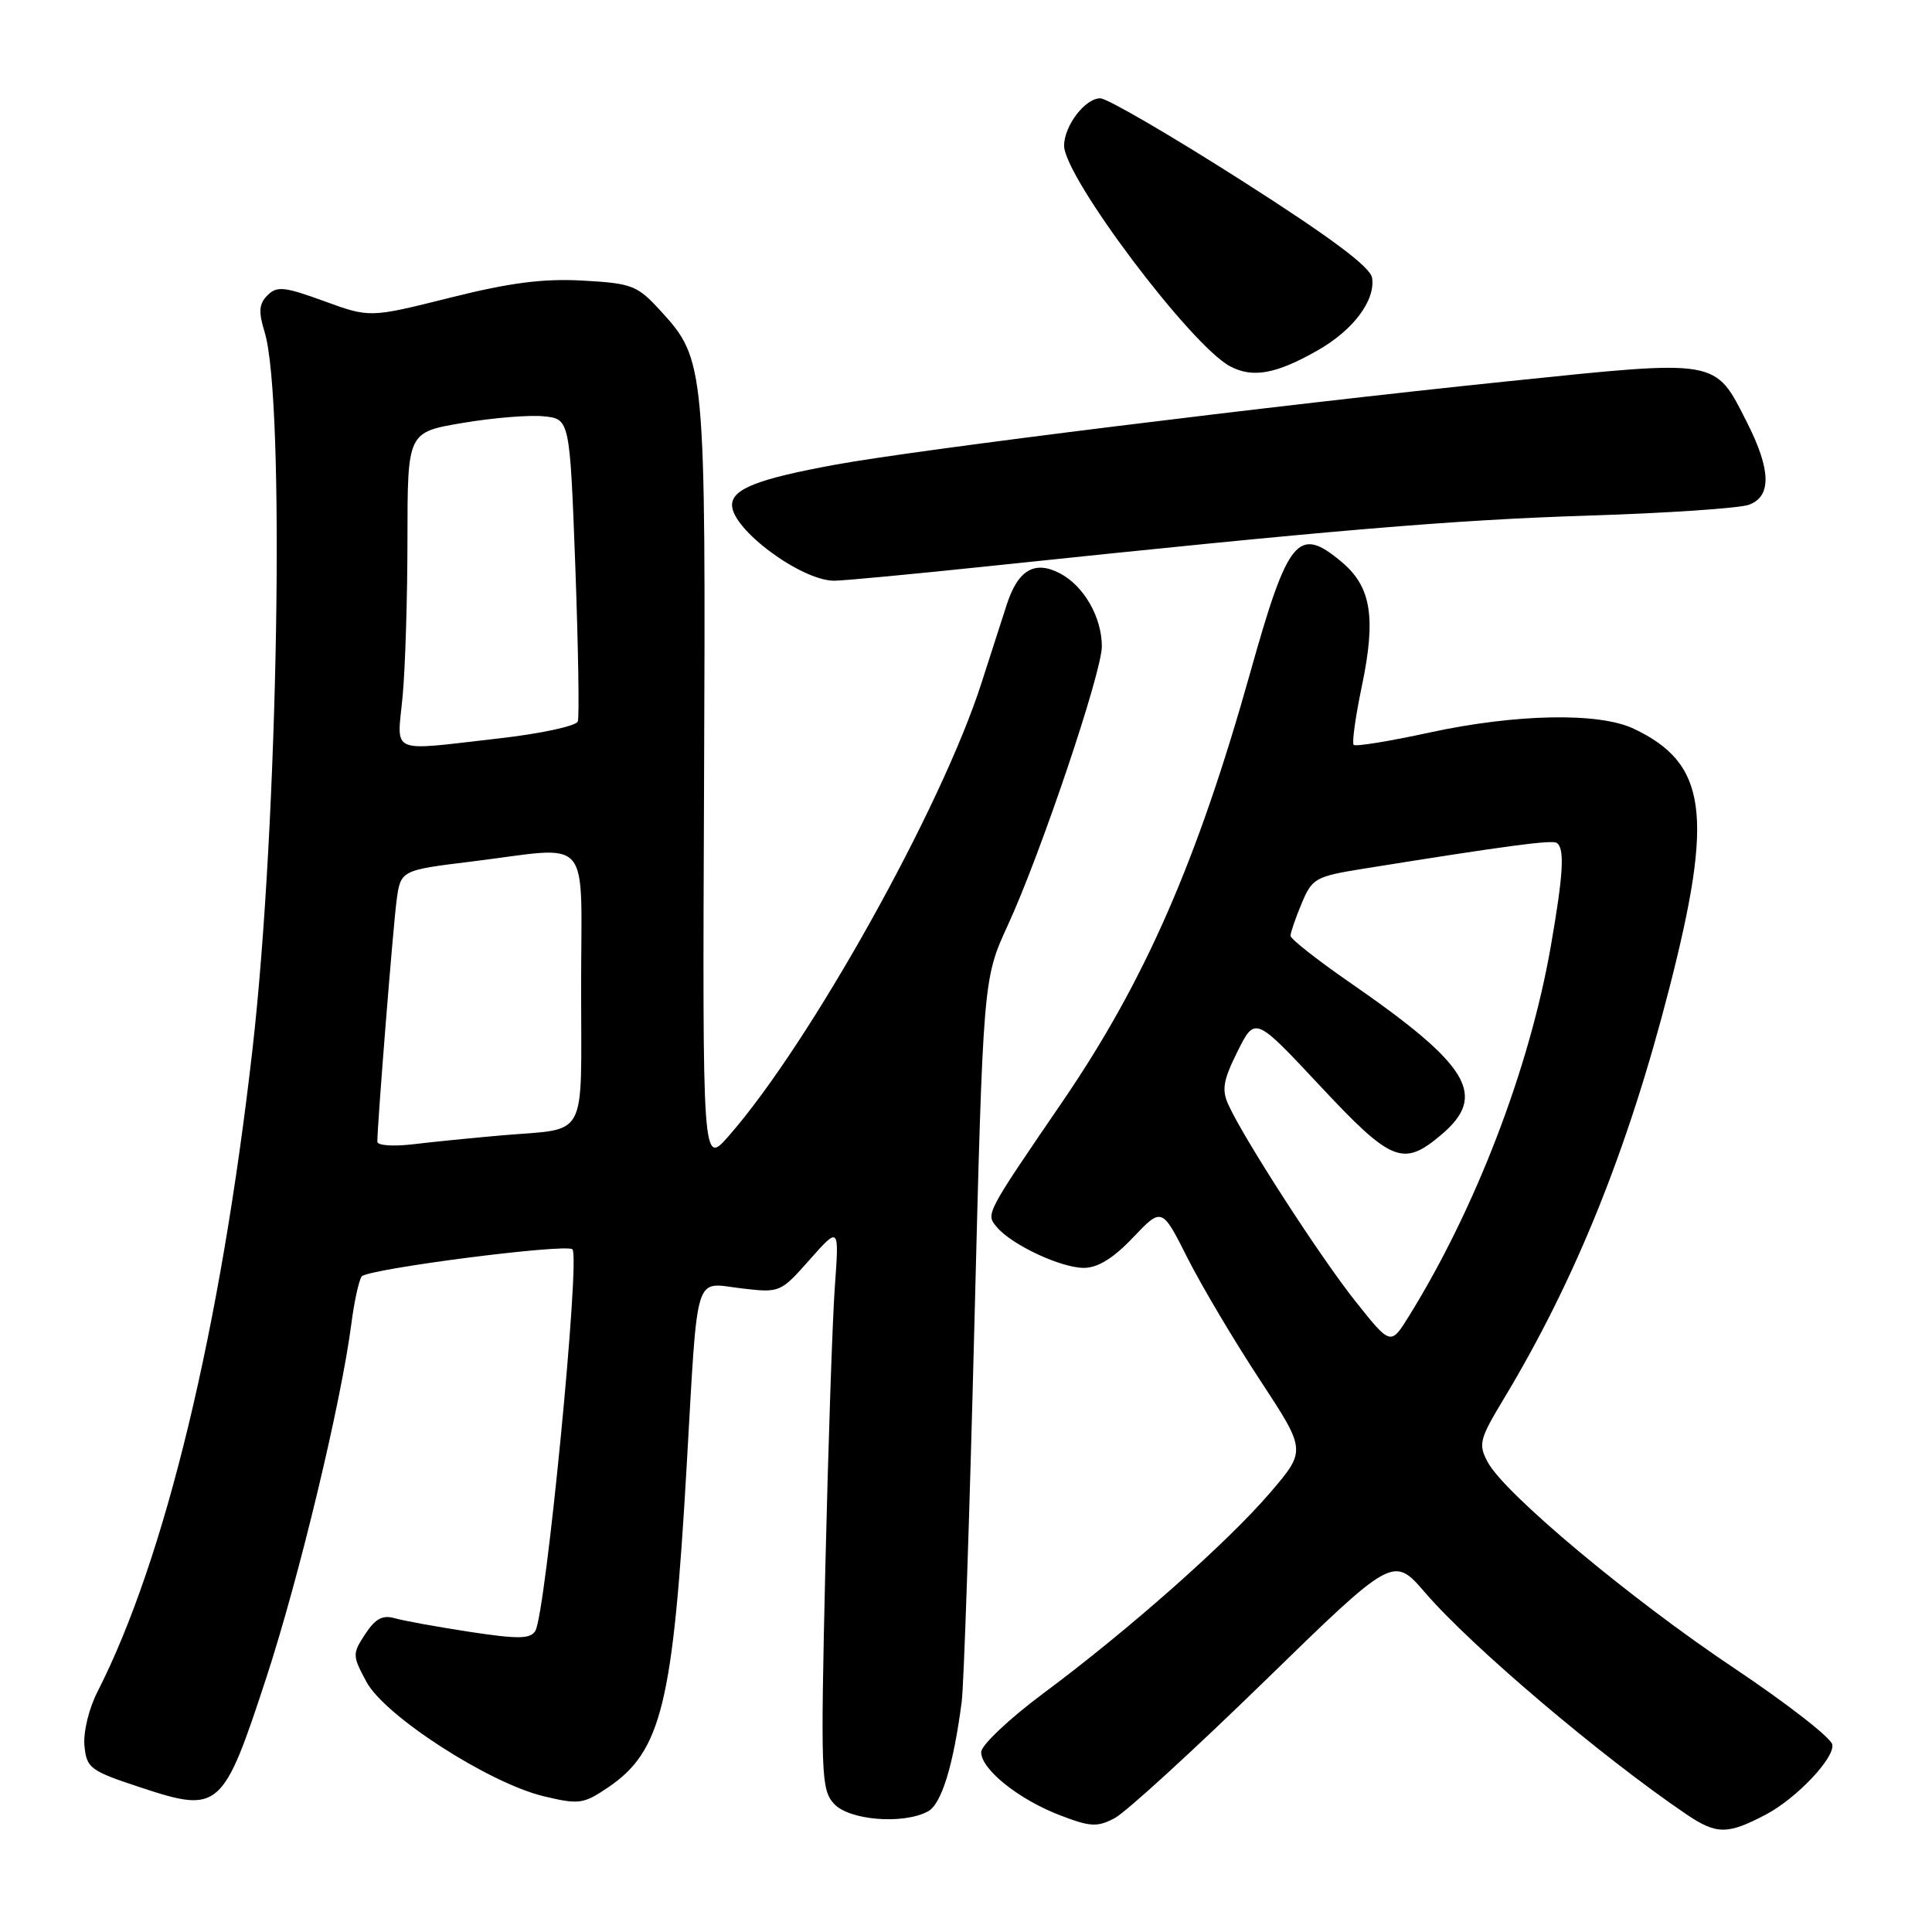 <?xml version="1.0" encoding="UTF-8" standalone="no"?>
<!DOCTYPE svg PUBLIC "-//W3C//DTD SVG 1.1//EN" "http://www.w3.org/Graphics/SVG/1.1/DTD/svg11.dtd" >
<svg xmlns="http://www.w3.org/2000/svg" xmlns:xlink="http://www.w3.org/1999/xlink" version="1.1" viewBox="0 0 256 256">
 <g >
 <path fill="currentColor"
d=" M 234.00 240.43 C 238.04 238.30 243.13 232.93 242.79 231.16 C 242.62 230.26 236.75 225.70 229.74 221.01 C 216.01 211.83 199.35 197.90 197.13 193.74 C 195.86 191.37 196.03 190.71 199.27 185.33 C 208.75 169.59 215.71 152.34 221.18 131.00 C 227.11 107.91 226.18 101.16 216.48 96.56 C 211.88 94.37 200.89 94.58 189.39 97.07 C 184.12 98.22 179.61 98.95 179.37 98.70 C 179.12 98.46 179.61 94.93 180.46 90.88 C 182.35 81.82 181.69 77.76 177.81 74.49 C 172.01 69.61 170.69 71.20 165.65 89.17 C 158.66 114.08 151.70 129.98 140.84 145.89 C 130.53 160.98 130.61 160.83 132.08 162.59 C 134.02 164.93 140.57 168.00 143.61 168.00 C 145.46 168.00 147.52 166.73 150.13 163.98 C 153.96 159.96 153.96 159.96 157.37 166.73 C 159.25 170.45 163.56 177.70 166.94 182.84 C 173.08 192.19 173.08 192.19 168.36 197.72 C 162.71 204.33 149.60 215.94 138.26 224.37 C 133.73 227.74 130.02 231.25 130.01 232.16 C 130.00 234.45 135.00 238.45 140.50 240.55 C 144.50 242.08 145.40 242.13 147.72 240.90 C 149.18 240.13 158.08 231.99 167.50 222.82 C 184.62 206.14 184.62 206.14 188.84 211.04 C 194.96 218.15 212.16 232.74 223.42 240.38 C 227.44 243.11 228.90 243.12 234.00 240.43 Z  M 122.96 240.02 C 124.75 239.06 126.33 233.94 127.43 225.50 C 127.72 223.30 128.47 200.85 129.11 175.60 C 130.27 129.71 130.27 129.71 133.54 122.60 C 137.88 113.19 146.00 89.11 146.00 85.65 C 146.00 81.81 143.65 77.69 140.52 76.01 C 137.13 74.20 134.90 75.48 133.40 80.11 C 132.79 81.97 131.29 86.65 130.05 90.50 C 124.78 106.96 107.35 138.20 96.58 150.50 C 93.08 154.50 93.08 154.50 93.29 104.00 C 93.52 48.39 93.45 47.65 87.55 41.21 C 84.44 37.81 83.78 37.55 77.23 37.18 C 71.97 36.89 67.60 37.45 59.62 39.45 C 49.00 42.11 49.00 42.11 42.94 39.90 C 37.68 37.98 36.69 37.88 35.45 39.12 C 34.31 40.26 34.23 41.29 35.07 44.03 C 37.81 53.06 36.87 109.12 33.46 139.00 C 29.24 176.06 21.87 206.61 12.92 224.16 C 11.77 226.40 11.02 229.54 11.19 231.32 C 11.48 234.31 11.93 234.64 18.73 236.88 C 29.03 240.27 29.56 239.81 35.29 222.30 C 39.65 208.96 45.19 185.92 46.56 175.38 C 46.92 172.56 47.53 169.76 47.91 169.15 C 48.52 168.16 74.98 164.75 75.85 165.54 C 76.92 166.53 72.31 213.88 70.93 216.11 C 70.27 217.18 68.66 217.20 62.31 216.24 C 58.01 215.58 53.53 214.77 52.33 214.43 C 50.70 213.96 49.74 214.47 48.39 216.53 C 46.68 219.14 46.68 219.37 48.56 222.86 C 50.98 227.37 64.77 236.26 72.03 238.01 C 76.72 239.13 77.30 239.05 80.55 236.86 C 87.65 232.05 89.18 225.84 90.99 194.20 C 92.50 167.98 91.89 169.96 98.20 170.71 C 103.35 171.32 103.41 171.29 107.29 166.91 C 111.20 162.50 111.20 162.50 110.62 170.50 C 110.30 174.90 109.74 191.66 109.36 207.75 C 108.73 235.13 108.80 237.12 110.50 239.00 C 112.49 241.20 119.66 241.79 122.96 240.02 Z  M 131.50 74.97 C 176.47 70.24 192.60 68.88 210.50 68.32 C 220.95 67.99 230.51 67.34 231.75 66.88 C 234.76 65.77 234.67 62.26 231.49 55.98 C 227.19 47.50 227.92 47.62 199.92 50.51 C 169.01 53.70 121.41 59.60 110.70 61.57 C 100.39 63.46 97.00 64.79 97.00 66.93 C 97.00 70.15 106.09 76.89 110.50 76.95 C 111.60 76.96 121.05 76.07 131.50 74.97 Z  M 174.61 46.42 C 179.32 43.74 182.26 39.81 181.81 36.82 C 181.59 35.38 176.35 31.47 164.50 23.91 C 155.15 17.95 146.74 13.05 145.81 13.03 C 143.81 12.99 141.00 16.66 141.00 19.30 C 141.00 23.45 157.76 45.74 162.98 48.53 C 165.99 50.13 169.08 49.57 174.61 46.42 Z  M 179.58 172.40 C 174.89 166.49 164.85 150.95 162.77 146.39 C 161.86 144.40 162.08 143.13 163.98 139.32 C 166.30 134.67 166.30 134.67 174.90 143.87 C 184.37 154.00 185.91 154.63 190.92 150.41 C 197.17 145.16 194.79 141.19 178.75 130.11 C 174.49 127.16 171.00 124.41 171.00 124.00 C 171.00 123.58 171.66 121.66 172.47 119.72 C 173.87 116.37 174.30 116.13 180.72 115.10 C 199.34 112.11 205.57 111.27 206.25 111.68 C 207.36 112.33 207.17 115.75 205.49 125.38 C 202.68 141.52 195.53 160.15 186.69 174.40 C 184.27 178.30 184.27 178.30 179.58 172.40 Z  M 50.00 151.29 C 50.00 148.97 52.07 123.02 52.54 119.41 C 53.08 115.31 53.08 115.31 62.48 114.16 C 78.70 112.16 77.00 110.19 77.00 130.93 C 77.00 151.40 78.05 149.45 66.50 150.44 C 62.65 150.78 57.36 151.30 54.75 151.62 C 52.14 151.93 50.00 151.79 50.00 151.29 Z  M 53.35 92.25 C 53.70 88.54 53.99 79.15 53.99 71.39 C 54.00 57.28 54.00 57.28 61.25 56.05 C 65.24 55.37 70.08 54.97 72.00 55.16 C 75.50 55.50 75.50 55.50 76.23 75.00 C 76.62 85.72 76.78 94.99 76.56 95.60 C 76.35 96.20 71.62 97.22 66.05 97.85 C 51.34 99.52 52.61 100.08 53.35 92.25 Z "/>
</g>
</svg>